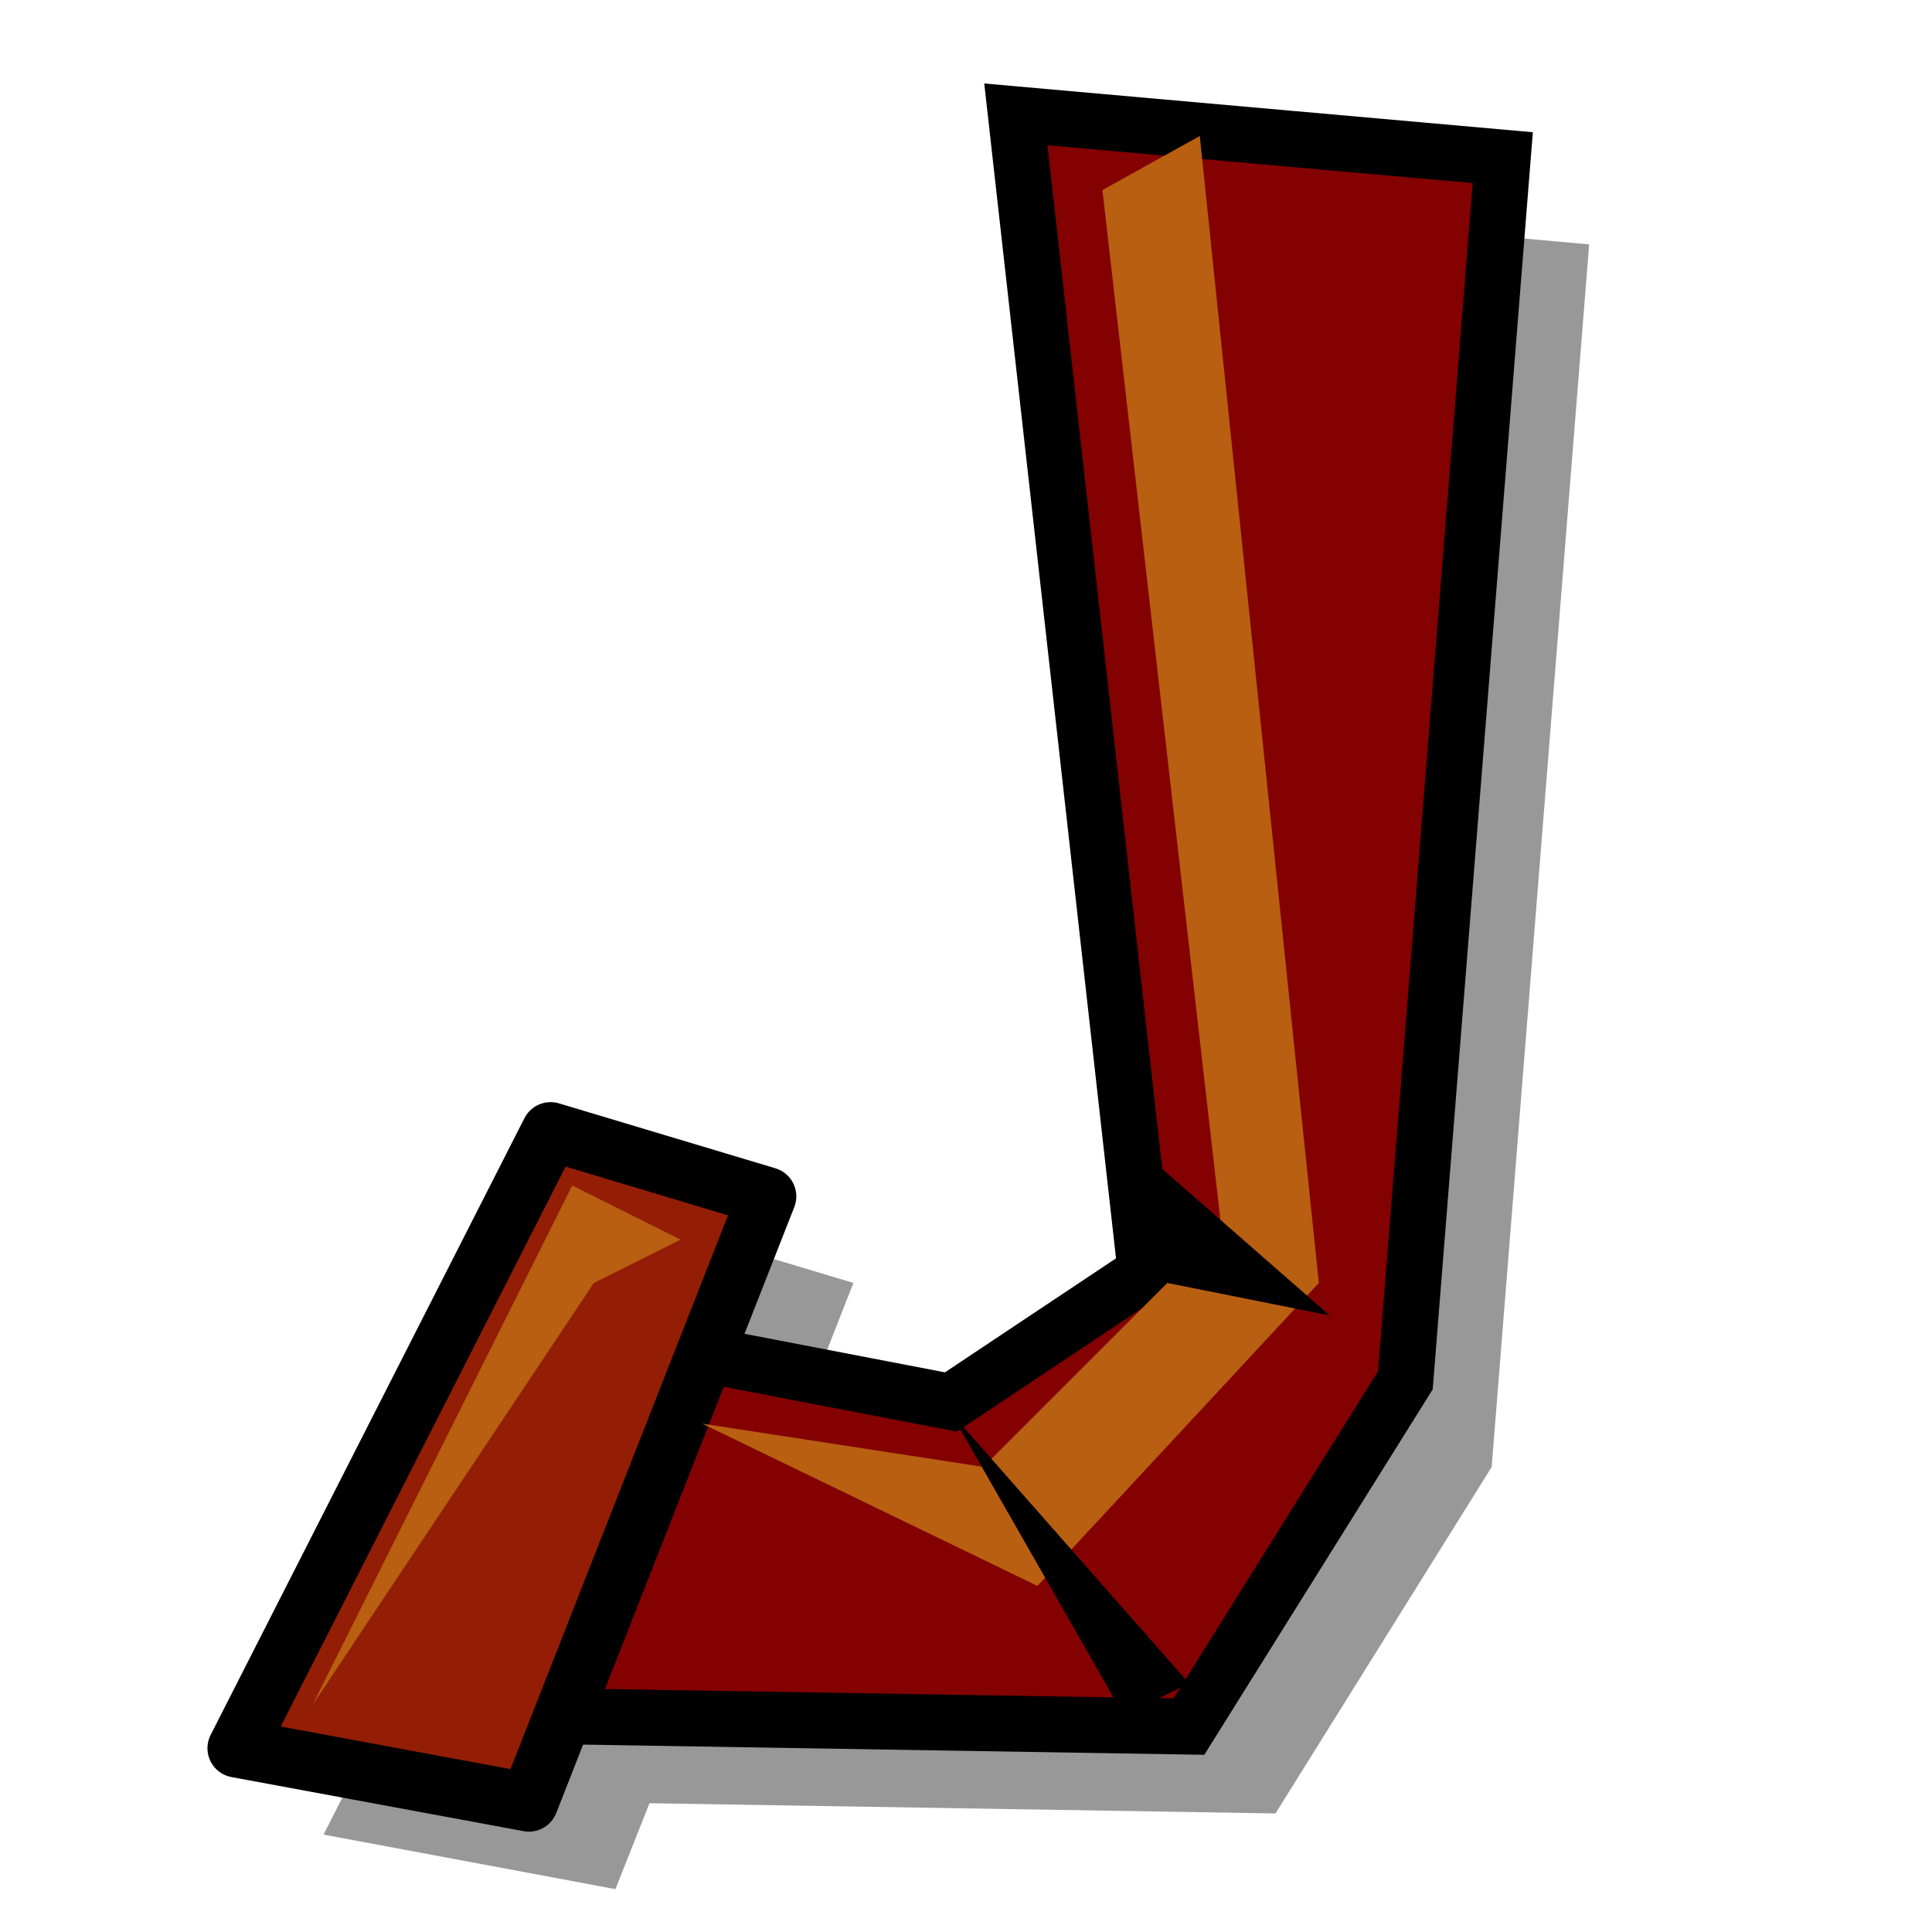 <?xml version="1.0" encoding="UTF-8" standalone="no"?>
<!-- Created with Sodipodi ("http://www.sodipodi.com/") -->
<svg
   xmlns:dc="http://purl.org/dc/elements/1.1/"
   xmlns:cc="http://web.resource.org/cc/"
   xmlns:rdf="http://www.w3.org/1999/02/22-rdf-syntax-ns#"
   xmlns:svg="http://www.w3.org/2000/svg"
   xmlns="http://www.w3.org/2000/svg"
   xmlns:xlink="http://www.w3.org/1999/xlink"
   xmlns:sodipodi="http://sodipodi.sourceforge.net/DTD/sodipodi-0.dtd"
   xmlns:inkscape="http://www.inkscape.org/namespaces/inkscape"
   version="1"
   x="0"
   y="0"
   width="90"
   height="90"
   id="svg548"
   sodipodi:version="0.32"
   sodipodi:docname="gnome-fs-fifo.svg"
   sodipodi:docbase="/home/tweenk/dev/GartoonRedux/scalable/filesystems"
   inkscape:version="0.45.1"
   inkscape:output_extension="org.inkscape.output.svg.inkscape">
  <sodipodi:namedview
     id="base"
     inkscape:zoom="2.5208333"
     inkscape:cx="36.814308"
     inkscape:cy="51.73988"
     inkscape:window-width="923"
     inkscape:window-height="728"
     inkscape:window-x="6"
     inkscape:window-y="1"
     inkscape:current-layer="svg548" />
  <defs
     id="defs550">
    <linearGradient
       x1="0"
       y1="0"
       x2="1"
       y2="0"
       id="linearGradient632"
       gradientUnits="objectBoundingBox"
       spreadMethod="pad">
      <stop
         style="stop-color:#ffb700;stop-opacity:1;"
         offset="0"
         id="stop633" />
      <stop
         style="stop-color:#ffd58f;stop-opacity:0;"
         offset="1"
         id="stop634" />
    </linearGradient>
    <linearGradient
       x1="0"
       y1="0"
       x2="1"
       y2="0"
       id="linearGradient556"
       gradientUnits="objectBoundingBox"
       spreadMethod="pad">
      <stop
         style="stop-color:#000000;stop-opacity:1;"
         offset="0"
         id="stop557" />
      <stop
         style="stop-color:#bdf2ff;stop-opacity:0.384;"
         offset="1"
         id="stop558" />
    </linearGradient>
    <linearGradient
       x1="60.645"
       y1="19.296"
       x2="35.371"
       y2="69.143"
       id="linearGradient559"
       xlink:href="#linearGradient632"
       gradientUnits="userSpaceOnUse"
       spreadMethod="pad" />
    <linearGradient
       x1="85.638"
       y1="17.444"
       x2="73.916"
       y2="54.628"
       id="linearGradient631"
       xlink:href="#linearGradient632"
       gradientUnits="userSpaceOnUse"
       gradientTransform="scale(0.741,1.35)"
       spreadMethod="pad" />
    <defs
       id="defs3">
      <sodipodi:namedview
         id="namedview909" />
      <defs
         id="defs1702">
        <linearGradient
           x1="0"
           y1="0"
           x2="1"
           y2="0"
           id="linearGradient1703"
           gradientUnits="objectBoundingBox"
           spreadMethod="pad">
          <stop
             style="stop-color:#ffb700;stop-opacity:1;"
             offset="0"
             id="stop1704" />
          <stop
             style="stop-color:#ffd58f;stop-opacity:0;"
             offset="1"
             id="stop1705" />
        </linearGradient>
        <linearGradient
           x1="0"
           y1="0"
           x2="1"
           y2="0"
           id="linearGradient1706"
           gradientUnits="objectBoundingBox"
           spreadMethod="pad">
          <stop
             style="stop-color:#000000;stop-opacity:1;"
             offset="0"
             id="stop1707" />
          <stop
             style="stop-color:#bdf2ff;stop-opacity:0.384;"
             offset="1"
             id="stop1708" />
        </linearGradient>
        <linearGradient
           id="linearGradient1709"
           xlink:href="#linearGradient632"
           x1="60.645"
           y1="19.296"
           x2="35.371"
           y2="69.143"
           gradientUnits="userSpaceOnUse"
           spreadMethod="pad" />
        <linearGradient
           xlink:href="#linearGradient632"
           id="linearGradient1710"
           x1="85.638"
           y1="17.444"
           x2="73.916"
           y2="54.628"
           gradientUnits="userSpaceOnUse"
           spreadMethod="pad"
           gradientTransform="scale(0.741,1.35)" />
      </defs>
    </defs>
    <sodipodi:namedview
       id="namedview1711"
       pagecolor="#ffffff"
       bordercolor="#666666"
       borderopacity="1.0"
       inkscape:pageopacity="0.0"
       inkscape:pageshadow="2"
       inkscape:zoom="2.4559706"
       inkscape:cx="113.94414"
       inkscape:cy="73.007956"
       inkscape:window-width="812"
       inkscape:window-height="560"
       inkscape:window-x="103"
       inkscape:window-y="56" />
    <linearGradient
       inkscape:collect="always"
       xlink:href="#linearGradient663"
       id="linearGradient1127"
       gradientUnits="userSpaceOnUse"
       gradientTransform="scale(0.802,1.246)"
       spreadMethod="pad"
       x1="76.036"
       y1="32.418"
       x2="75.517"
       y2="52.28" />
    <linearGradient
       inkscape:collect="always"
       xlink:href="#linearGradient663"
       id="linearGradient1128"
       gradientUnits="userSpaceOnUse"
       gradientTransform="scale(0.896,1.116)"
       spreadMethod="pad"
       x1="37.863"
       y1="41.466"
       x2="35.183"
       y2="69.739" />
    <linearGradient
       inkscape:collect="always"
       xlink:href="#linearGradient650"
       id="linearGradient1129"
       gradientUnits="userSpaceOnUse"
       gradientTransform="scale(1.382,0.724)"
       spreadMethod="pad"
       x1="24.464"
       y1="41.511"
       x2="25.766"
       y2="21.479" />
    <radialGradient
       inkscape:collect="always"
       xlink:href="#linearGradient672"
       id="radialGradient1130"
       gradientUnits="userSpaceOnUse"
       gradientTransform="scale(1.027,0.973)"
       spreadMethod="pad"
       cx="56.673"
       cy="71.401"
       fx="56.673"
       fy="71.401"
       r="1.283" />
  </defs>
  <path
     style="fill:#000000;fill-opacity:0.403;fill-rule:evenodd;stroke:none;stroke-width:2.562;stroke-linecap:butt;stroke-linejoin:miter;stroke-miterlimit:4;stroke-opacity:1"
     d="M 51.348,9.351 L 57.416,63.289 L 48.331,69.357 L 36.863,67.133 L 39.754,59.763 L 29.684,56.746 L 15.072,85.462 L 28.668,88.003 L 30.256,84.001 L 59.417,84.477 L 69.487,68.34 L 74.029,11.384 L 51.348,9.351 z "
     id="path1088" />
  <path
     style="fill:#830101;fill-opacity:1;fill-rule:evenodd;stroke:#000000;stroke-width:2.605;stroke-linecap:butt;stroke-linejoin:miter;stroke-miterlimit:4;stroke-opacity:1"
     d="M 47.322,5.327 L 70.005,7.343 L 65.468,64.301 L 55.387,80.431 L 24.64,79.927 L 31.193,62.789 L 44.298,65.309 L 53.371,59.261 L 47.322,5.327 z "
     id="path1756" />
  <path
     style="fill:#931e05;fill-opacity:1;fill-rule:evenodd;stroke:#000000;stroke-width:2.732;stroke-linecap:square;stroke-linejoin:round;stroke-miterlimit:4;stroke-opacity:1"
     d="M 35.729,55.732 L 24.64,83.959 L 11.03,81.439 L 25.648,52.708 L 35.729,55.732 z "
     id="path1757" />
  <path
     style="fill:#b85f11;fill-opacity:1;fill-rule:evenodd;stroke:none;stroke-width:0.25pt;stroke-linecap:butt;stroke-linejoin:miter;stroke-opacity:1"
     d="M 51.355,8.855 L 56.899,57.244 L 45.81,68.334 L 32.705,66.317 L 48.33,73.878 L 61.436,59.765 L 55.891,6.335 L 51.355,8.855 z "
     id="path1754" />
  <path
     style="fill:#000000;fill-opacity:1;fill-rule:evenodd;stroke:none;stroke-width:0.25pt;stroke-linecap:butt;stroke-linejoin:miter;stroke-opacity:1"
     d="M 44.298,65.813 L 52.363,79.927 L 55.387,78.415 L 44.298,65.813 z "
     id="path1752" />
  <path
     style="fill:#000000;fill-opacity:1;fill-rule:evenodd;stroke:none;stroke-width:0.25pt;stroke-linecap:butt;stroke-linejoin:miter;stroke-opacity:1"
     d="M 54.379,59.765 L 61.94,61.277 L 53.875,54.22 L 54.379,59.765 z "
     id="path1753" />
  <path
     style="fill:#b85f11;fill-opacity:1;fill-rule:evenodd;stroke:none;stroke-width:0.25pt;stroke-linecap:butt;stroke-linejoin:miter;stroke-opacity:1"
     d="M 31.697,57.748 L 26.656,55.228 L 14.559,79.423 L 27.664,59.765 L 31.697,57.748 z "
     id="path1755" />
</svg>
